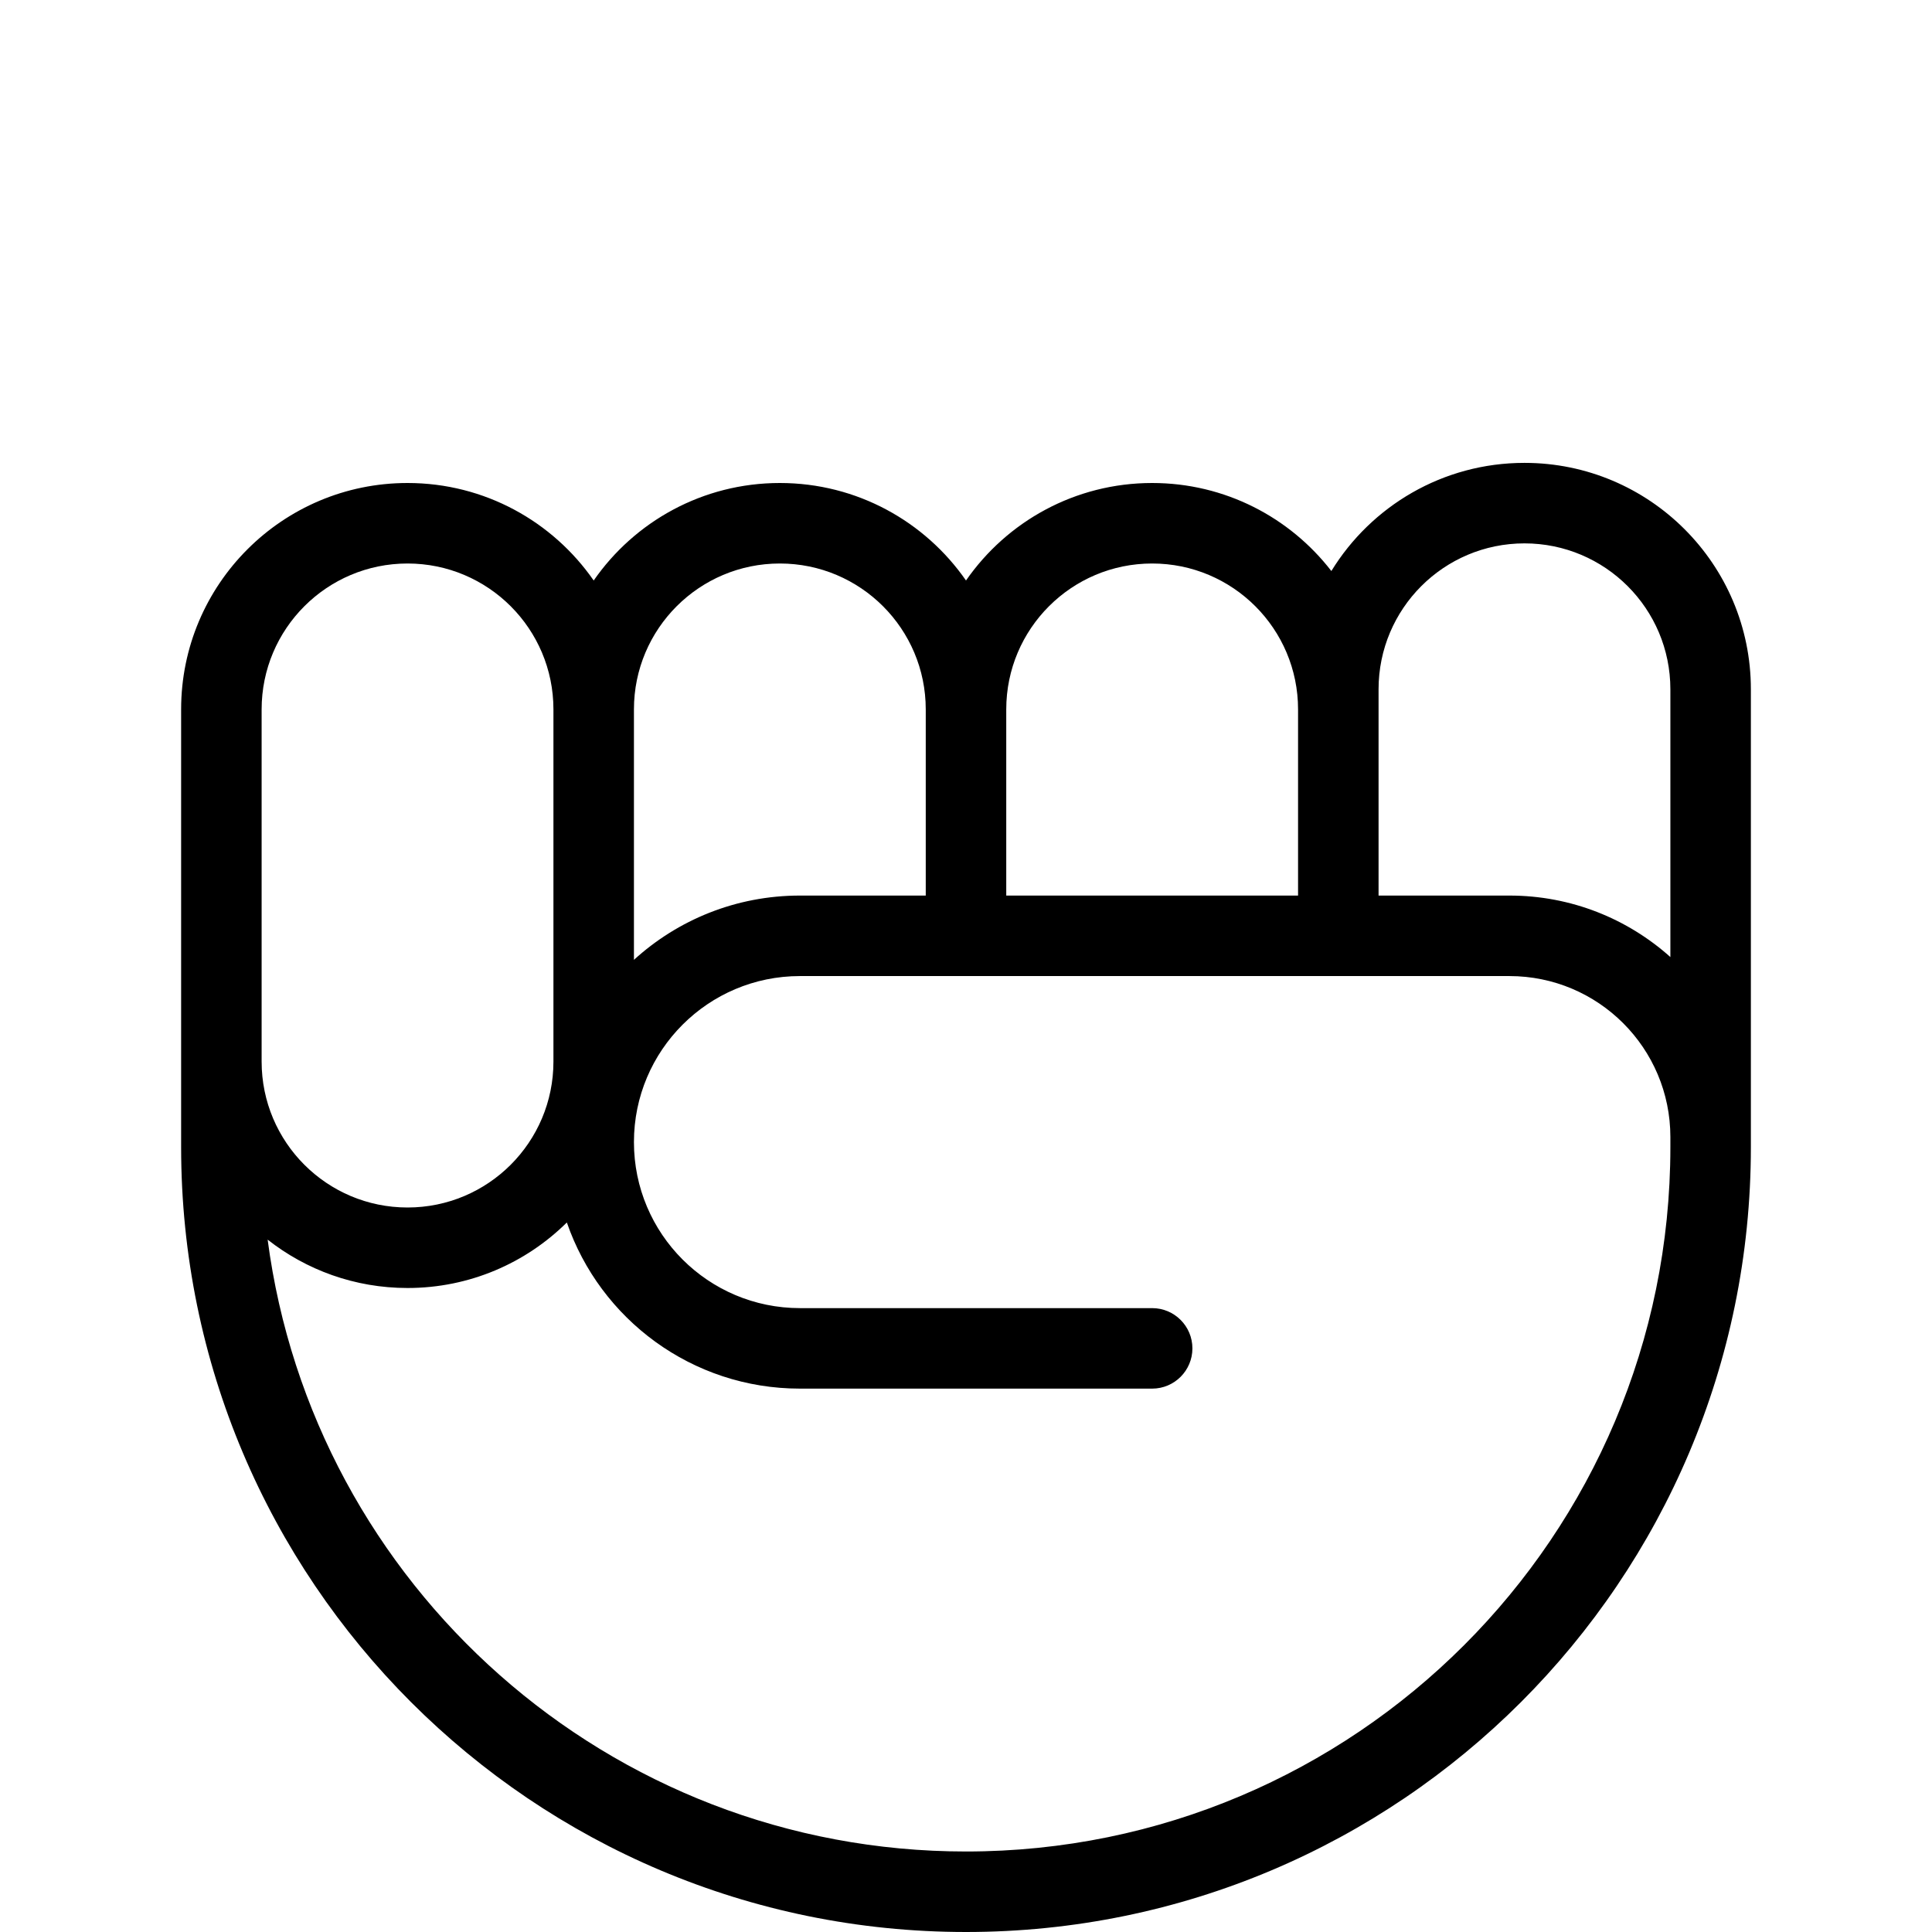 <svg xmlns="http://www.w3.org/2000/svg" width="192" height="192" fill="#000" viewBox="0 0 192 192">
  <path fill-rule="evenodd" d="M132.309 56.748C136.266 50.3 143.381 46 151.5 46c12.426 0 22.5 10.074 22.5 22.5V114c0 43.078-34.922 78-78 78-43.078 0-78-34.922-78-78V70.5C18 58.074 28.074 48 40.5 48c7.667 0 14.438 3.834 18.5 9.69C63.062 51.834 69.833 48 77.5 48c7.667 0 14.438 3.834 18.5 9.69C100.062 51.834 106.833 48 114.5 48c7.247 0 13.694 3.426 17.809 8.748zM129 70.5c0-8.008-6.492-14.5-14.5-14.5S100 62.492 100 70.5V89h29V70.5zm8 18.5V68.5c0-8.008 6.492-14.5 14.5-14.5S166 60.492 166 68.5v26.611C161.754 91.311 156.147 89 150 89h-13zm29 24c0-8.837-7.163-16-16-16H79.5c-9.113 0-16.5 7.387-16.5 16.5S70.387 130 79.5 130h35c2.209 0 4 1.791 4 4s-1.791 4-4 4h-35c-10.734 0-19.856-6.903-23.168-16.512C52.266 125.514 46.673 128 40.5 128c-5.247 0-10.075-1.796-13.902-4.807C31.1 157.508 60.456 184 96 184c38.66 0 70-31.34 70-70v-1zM63 95.389C67.354 91.42 73.144 89 79.5 89H92V70.5C92 62.492 85.508 56 77.5 56 69.492 56 63 62.492 63 70.5v24.889zM55 70.5C55 62.492 48.508 56 40.5 56 32.492 56 26 62.492 26 70.5v35c0 8.008 6.492 14.5 14.5 14.5 8.008 0 14.5-6.492 14.5-14.5v-35z"/>
</svg>